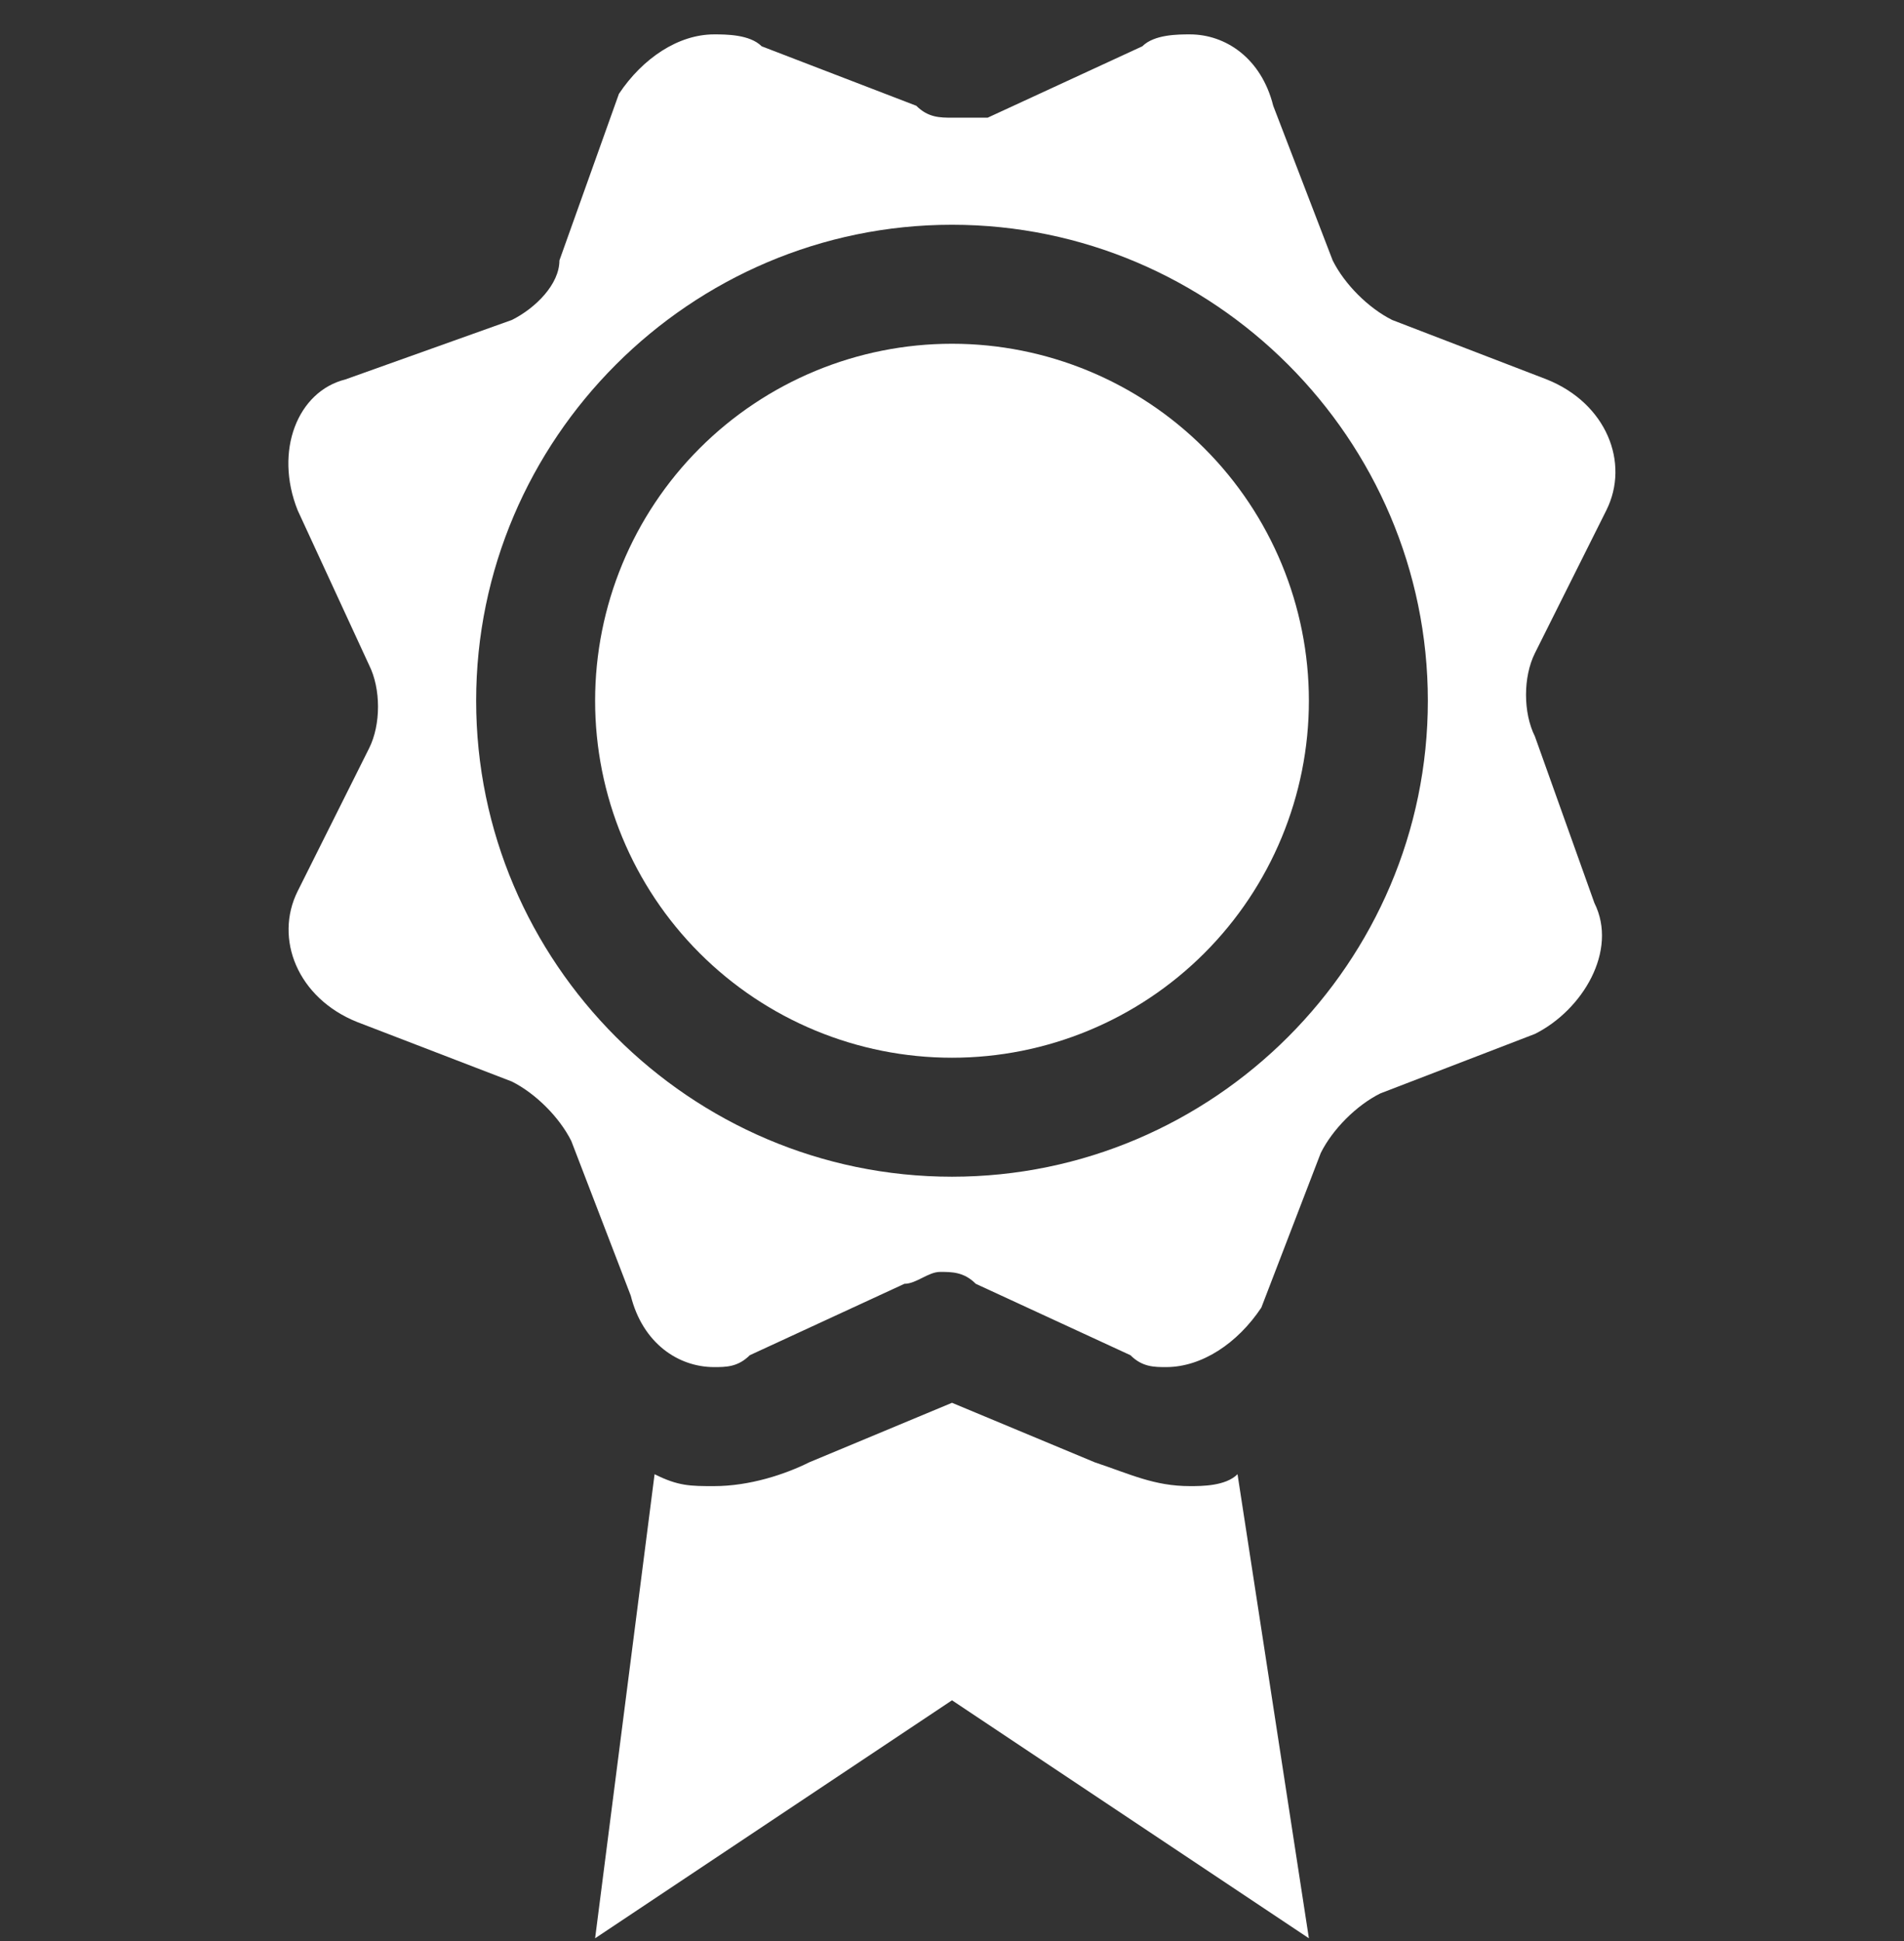 <svg width="52" height="53" viewBox="0 0 52 53" fill="none" xmlns="http://www.w3.org/2000/svg">
<rect x="0" y="0" width="52" height="53" fill="#333333" stroke="none"/>
<g clip-path="url(#clip0_114_84)">
<path d="M32.498 40.578C31.523 40.578 30.874 40.253 29.899 39.928L26 38.303L22.101 39.928C21.451 40.253 20.477 40.578 19.502 40.578C18.852 40.578 18.527 40.578 17.877 40.253L16.253 52.924L26 46.426L35.747 52.924L33.798 40.253C33.473 40.578 32.823 40.578 32.498 40.578ZM41.92 20.108C41.596 19.459 41.596 18.484 41.92 17.834L43.87 13.935C44.52 12.636 43.87 11.011 42.245 10.361L38.022 8.737C37.372 8.412 36.722 7.762 36.397 7.112L34.773 2.888C34.448 1.589 33.473 0.939 32.498 0.939C32.173 0.939 31.523 0.939 31.198 1.264L26.975 3.213H26C25.675 3.213 25.35 3.213 25.025 2.888L20.802 1.264C20.477 0.939 19.827 0.939 19.502 0.939C18.527 0.939 17.552 1.589 16.903 2.563L15.278 7.112C15.278 7.762 14.628 8.412 13.979 8.737L9.43 10.361C8.13 10.686 7.48 12.311 8.13 13.935L10.08 18.159C10.405 18.809 10.405 19.784 10.08 20.433L8.13 24.332C7.48 25.632 8.13 27.256 9.755 27.906L13.979 29.531C14.628 29.856 15.278 30.505 15.603 31.155L17.227 35.379C17.552 36.679 18.527 37.328 19.502 37.328C19.827 37.328 20.152 37.328 20.477 37.004L24.7 35.054C25.025 35.054 25.35 34.729 25.675 34.729C26 34.729 26.325 34.729 26.65 35.054L30.874 37.004C31.198 37.328 31.523 37.328 31.848 37.328C32.823 37.328 33.798 36.679 34.448 35.704L36.072 31.48C36.397 30.83 37.047 30.18 37.697 29.856L41.92 28.231C43.22 27.581 44.195 25.957 43.545 24.657L41.92 20.108ZM26 32.13C18.852 32.13 13.004 26.282 13.004 19.134C13.004 11.986 18.852 6.137 26 6.137C33.148 6.137 38.996 11.986 38.996 19.134C38.996 26.282 33.148 32.13 26 32.13Z" fill="white"/>
<path d="M35.747 19.134C35.747 21.719 34.72 24.198 32.892 26.026C31.064 27.854 28.585 28.881 26 28.881C23.415 28.881 20.936 27.854 19.108 26.026C17.28 24.198 16.253 21.719 16.253 19.134C16.253 16.549 17.28 14.069 19.108 12.241C20.936 10.413 23.415 9.386 26 9.386C28.585 9.386 31.064 10.413 32.892 12.241C34.72 14.069 35.747 16.549 35.747 19.134Z" fill="white"/>
</g>
<defs>
<clipPath id="clip0_114_84">
<rect width="51.985" height="51.985" fill="white" transform="translate(0.008 0.939)"/>
</clipPath>
</defs>
</svg>
